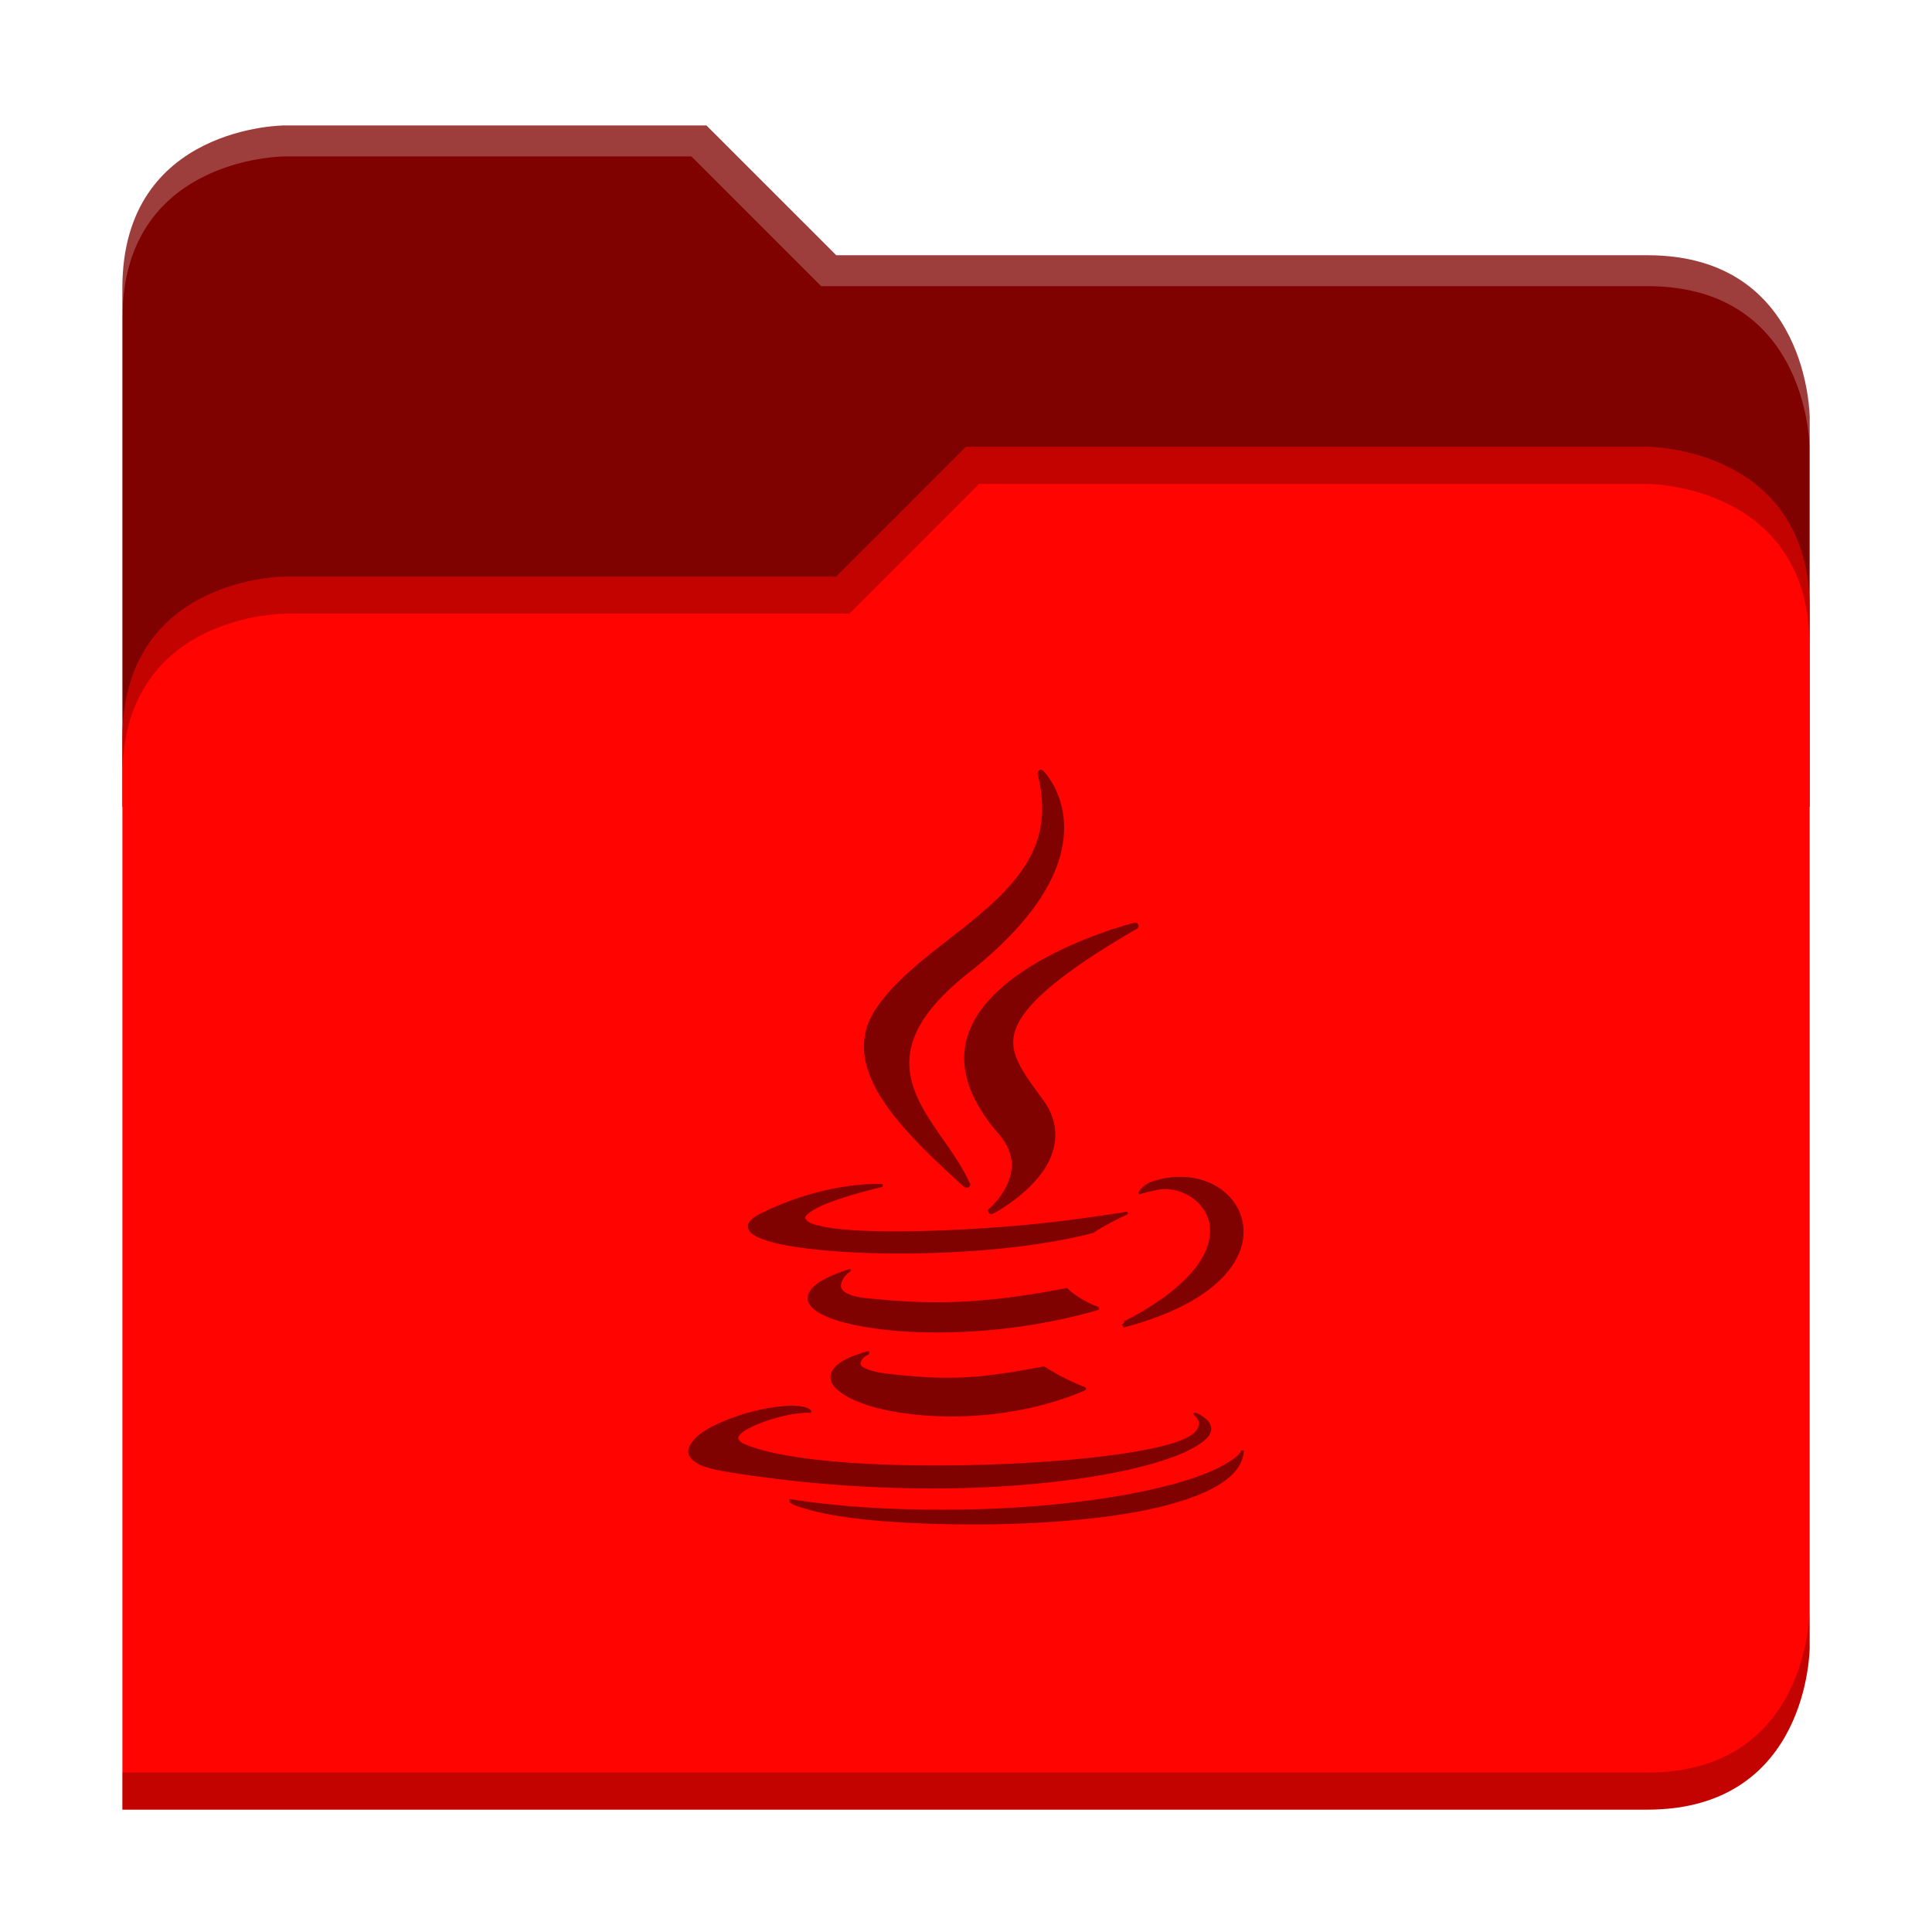<?xml version="1.0" encoding="UTF-8" standalone="no"?>
<svg
   xmlns:dc="http://purl.org/dc/elements/1.1/"
   xmlns:cc="http://creativecommons.org/ns#"
   xmlns:rdf="http://www.w3.org/1999/02/22-rdf-syntax-ns#"
   xmlns:svg="http://www.w3.org/2000/svg"
   xmlns="http://www.w3.org/2000/svg"
   xmlns:sodipodi="http://sodipodi.sourceforge.net/DTD/sodipodi-0.dtd"
   xmlns:inkscape="http://www.inkscape.org/namespaces/inkscape"
   width="64"
   height="64"
   version="1.1"
   id="svg24"
   sodipodi:docname="folder-java.svg"
   inkscape:version="0.92.4 (5da689c313, 2019-01-14)">
  <sodipodi:namedview
     pagecolor="#ffffff"
     bordercolor="#666666"
     borderopacity="1"
     objecttolerance="10"
     gridtolerance="10"
     guidetolerance="10"
     inkscape:pageopacity="0"
     inkscape:pageshadow="2"
     inkscape:window-width="1160"
     inkscape:window-height="480"
     id="namedview26"
     showgrid="false"
     inkscape:zoom="3.6875"
     inkscape:cx="2.8474576"
     inkscape:cy="32"
     inkscape:window-x="0"
     inkscape:window-y="25"
     inkscape:window-maximized="0"
     inkscape:current-layer="svg24" />
  <defs
     id="defs8">
    <clipPath
       id="a">
      <path
         d="M192-164H88s-40 0-40 40V4h416v-96s0-40-40-40H224z"
         style="marker:none"
         fill="#c9b8a7"
         stroke-width="26.067"
         enable-background="new"
         id="path2" />
    </clipPath>
    <filter
       id="b"
       x="-.108"
       width="1.217"
       y="-.134"
       height="1.269"
       color-interpolation-filters="sRGB">
      <feGaussianBlur
         stdDeviation="18.8"
         id="feGaussianBlur5" />
    </filter>
  </defs>
  <path
     style="fill:#7f0200;marker:none;enable-background:new"
     d="M 23.401,4.155 H 9.43 c 0,0 -5.375,0 -5.375,5.375 V 26.727 H 59.947 V 13.829 c 0,0 0,-5.374 -5.375,-5.374 h -26.87 z"
     id="path10"
     inkscape:connector-curvature="0" />
  <path
     transform="matrix(0.134,0,0,0.134,-2.395,26.088)"
     d="m 256,-80 -32,32 H 88 c 0,0 -40,0 -40,40 v 264 h 376 c 40,0 40,-40 40,-40 V -40 c 0,-40 -40,-40 -40,-40 z"
     style="opacity:0.1;marker:none;filter:url(#b);enable-background:new"
     clip-path="url(#a)"
     id="path12"
     inkscape:connector-curvature="0" />
  <path
     style="fill:#ff0400;marker:none;enable-background:new"
     d="m 32,14.802 -4.3,4.3 H 9.43 c 0,0 -5.375,0 -5.375,5.374 v 35.47 h 50.517 c 5.375,0 5.375,-5.375 5.375,-5.375 V 20.176 c 0,-5.374 -5.375,-5.374 -5.375,-5.374 z"
     id="path14"
     inkscape:connector-curvature="0" />
  <path
     d="m 32,14.803 -4.3,4.299 H 9.428 c 0,0 -5.373,0 -5.373,5.375 v 1.228 c 0,-0.672 0.083,-1.261 0.23,-1.775 a 4.72,4.72 0 0 1 0.61,-1.332 C 5.398,21.842 6.07,21.338 6.742,21.002 A 6.69,6.69 0 0 1 9.428,20.33 h 18.707 l 4.298,-4.299 h 22.14 c 0,0 1.341,0 2.685,0.672 0.671,0.336 1.344,0.84 1.847,1.596 0.252,0.378 0.463,0.818 0.61,1.332 0.147,0.514 0.23,1.102 0.23,1.773 v -1.228 c 0,-5.374 -5.373,-5.373 -5.373,-5.373 z"
     style="fill-opacity:0.235;marker:none;enable-background:new"
     id="path16"
     inkscape:connector-curvature="0" />
  <path
     d="m 9.428,4.055 c 0,0 -5.373,-10e-4 -5.373,5.373 v 1.127 c 0,-0.672 0.083,-1.26 0.23,-1.774 C 4.432,8.267 4.642,7.825 4.895,7.447 5.398,6.692 6.07,6.189 6.742,5.854 8.086,5.182 9.428,5.182 9.428,5.182 h 13.476 l 4.299,4.298 h 27.37 c 0.67,0 1.258,0.084 1.773,0.23 a 4.72,4.72 0 0 1 1.332,0.61 c 0.755,0.504 1.26,1.176 1.595,1.848 0.672,1.344 0.672,2.686 0.672,2.686 v -1.127 c 0,0 10e-4,-5.373 -5.373,-5.373 H 27.701 l -4.299,-4.3 z"
     style="fill:#ffffff;fill-opacity:0.235;marker:none;enable-background:new"
     id="path18"
     inkscape:connector-curvature="0" />
  <path
     d="m 59.945,53.342 c 0,0 0,1.344 -0.672,2.687 -0.336,0.672 -0.838,1.344 -1.593,1.848 -0.378,0.252 -0.82,0.462 -1.334,0.61 a 6.432,6.432 0 0 1 -1.774,0.23 H 4.055 v 1.228 h 50.517 c 5.374,0 5.373,-5.375 5.373,-5.375 z"
     style="fill-opacity:0.235;marker:none;enable-background:new"
     id="path20"
     inkscape:connector-curvature="0" />
  <path
     d="m 34.447,25.5 a 0.11,0.11 0 0 0 -0.02,0.02 0.11,0.11 0 0 0 -0.019,0.021 0.11,0.11 0 0 0 -0.02,0.02 0.11,0.11 0 0 0 -0.017,0.037 0.11,0.11 0 0 0 0,0.02 0.11,0.11 0 0 0 0,0.02 c 0.255,1.005 0.175,1.814 -0.139,2.524 -0.313,0.71 -0.862,1.318 -1.488,1.881 -1.251,1.125 -2.866,2.077 -3.738,3.387 -0.604,0.906 -0.457,1.882 0.137,2.857 0.593,0.975 1.62,1.971 2.798,3.035 a 0.11,0.11 0 0 0 0.02,0 0.11,0.11 0 0 0 0.02,0.018 0.11,0.11 0 0 0 0.021,0 0.11,0.11 0 0 0 0.02,0 0.11,0.11 0 0 0 0.017,0 0.11,0.11 0 0 0 0.04,0 0.11,0.11 0 0 0 0.02,-0.018 0.11,0.11 0 0 0 0.02,-0.02 0.11,0.11 0 0 0 0,-0.019 0.11,0.11 0 0 0 0.02,-0.02 0.11,0.11 0 0 0 0,-0.04 0.11,0.11 0 0 0 0,-0.018 0.11,0.11 0 0 0 -0.02,-0.02 c -0.473,-1.068 -1.465,-2.032 -1.842,-3.113 -0.188,-0.54 -0.23,-1.114 0.02,-1.742 0.25,-0.628 0.804,-1.326 1.803,-2.115 2.53,-1.998 3.165,-3.66 3.15,-4.836 -0.015,-1.176 -0.684,-1.838 -0.684,-1.838 a 0.11,0.11 0 0 0 -0.021,-0.021 0.11,0.11 0 0 0 -0.02,0 0.11,0.11 0 0 0 -0.02,-0.02 0.11,0.11 0 0 0 -0.017,0 0.11,0.11 0 0 0 -0.02,0 0.11,0.11 0 0 0 -0.02,0 z m 3.121,5.07 a 0.11,0.11 0 0 0 -0.007,0.002 c 0,0 -2.114,0.528 -3.758,1.662 -0.822,0.568 -1.545,1.297 -1.782,2.194 -0.237,0.896 0.026,1.943 1.057,3.13 0.574,0.66 0.487,1.25 0.274,1.706 -0.214,0.456 -0.567,0.761 -0.567,0.761 a 0.11,0.11 0 0 0 -0.021,0.022 0.11,0.11 0 0 0 -0.02,0.02 0.11,0.11 0 0 0 -0.02,0.019 0.11,0.11 0 0 0 0,0.02 0.11,0.11 0 0 0 0,0.017 0.11,0.11 0 0 0 0.02,0.022 0.11,0.11 0 0 0 0,0.02 0.11,0.11 0 0 0 0.02,0.019 0.11,0.11 0 0 0 0.021,0.02 0.11,0.11 0 0 0 0.057,0.017 0.11,0.11 0 0 0 0.02,0 0.11,0.11 0 0 0 0.02,-0.018 0.11,0.11 0 0 0 0.02,0 c 0,0 0.768,-0.398 1.37,-1.058 0.3,-0.33 0.552,-0.722 0.646,-1.174 0.094,-0.453 0.032,-0.976 -0.332,-1.489 -0.328,-0.46 -0.64,-0.855 -0.824,-1.232 -0.185,-0.377 -0.26,-0.701 -0.137,-1.096 0.246,-0.788 1.33,-1.819 4.033,-3.386 a 0.11,0.11 0 0 0 0.02,0 0.11,0.11 0 0 0 0,-0.022 0.11,0.11 0 0 0 0.02,0 0.11,0.11 0 0 0 0,-0.02 0.11,0.11 0 0 0 0.019,-0.037 0.11,0.11 0 0 0 0,-0.02 0.11,0.11 0 0 0 0,-0.02 0.11,0.11 0 0 0 -0.02,-0.02 0.11,0.11 0 0 0 0,-0.018 0.11,0.11 0 0 0 -0.02,-0.02 0.11,0.11 0 0 0 -0.019,-0.019 0.11,0.11 0 0 0 -0.02,0 0.11,0.11 0 0 0 -0.019,0 0.11,0.11 0 0 0 -0.02,0 0.11,0.11 0 0 0 -0.019,0 0.11,0.11 0 0 0 -0.012,-0.002 z m 1.676,8.42 c -0.34,-0.016 -0.716,0.021 -1.096,0.155 a 0.932,0.932 0 0 0 -0.431,0.334 0.05,0.05 0 0 0 0,0.019 0.05,0.05 0 0 0 0,0.02 0.05,0.05 0 0 0 0,0.02 0.05,0.05 0 0 0 0.017,0 0.05,0.05 0 0 0 0,0.017 0.05,0.05 0 0 0 0.022,0 0.05,0.05 0 0 0 0.02,0 c 0,0 0.18,-0.059 0.546,-0.135 0.724,-0.15 1.608,0.325 1.744,1.135 0.069,0.405 -0.046,0.905 -0.47,1.449 -0.425,0.544 -1.148,1.139 -2.309,1.742 a 0.05,0.05 0 0 0 -0.02,0 0.05,0.05 0 0 0 -0.011,0.008 0.05,0.05 0 0 0 -0.01,0.012 c -0.007,0.018 -0.019,0.05 -0.039,0.078 -0.01,0.013 -0.03,0.03 -0.037,0.039 -0.007,0.008 0,0.02 0,0.02 l 0.037,0.019 v 0.058 c 2.733,-0.718 3.848,-1.918 3.975,-2.976 0.126,-1.058 -0.741,-1.956 -1.938,-2.014 z m -10.355,0.233 c -0.6,0.015 -1.998,0.155 -3.623,0.941 a 1.497,1.497 0 0 0 -0.373,0.234 c -0.08,0.078 -0.122,0.15 -0.118,0.235 a 0.343,0.343 0 0 0 0.137,0.236 c 0.08,0.064 0.195,0.12 0.334,0.174 0.555,0.212 1.562,0.359 2.799,0.432 2.474,0.145 5.843,-0.022 8.144,-0.627 a 0.05,0.05 0 0 0 0.02,0 c 0.47,-0.321 1.115,-0.608 1.115,-0.608 a 0.05,0.05 0 0 0 0.02,-0.02 0.05,0.05 0 0 0 0.011,-0.007 0.05,0.05 0 0 0 0.008,-0.01 0.05,0.05 0 0 0 0,-0.02 0.05,0.05 0 0 0 0,-0.019 0.05,0.05 0 0 0 -0.02,0 0.05,0.05 0 0 0 0,-0.021 0.05,0.05 0 0 0 -0.019,0 0.05,0.05 0 0 0 -0.02,0 c 0,0 -1.872,0.313 -3.738,0.47 -2.284,0.192 -4.729,0.242 -5.95,0.078 C 27.253,40.643 27,40.579 26.852,40.516 a 0.37,0.37 0 0 1 -0.137,-0.098 c -0.028,-0.029 -0.043,-0.056 -0.041,-0.08 0.004,-0.049 0.06,-0.117 0.178,-0.195 0.116,-0.08 0.301,-0.176 0.49,-0.254 0.755,-0.314 1.879,-0.567 1.879,-0.567 a 0.05,0.05 0 0 0 0,-0.02 0.05,0.05 0 0 0 0.02,0 0.05,0.05 0 0 0 0,-0.019 0.05,0.05 0 0 0 0,-0.021 0.05,0.05 0 0 0 0,-0.02 0.05,0.05 0 0 0 -0.02,-0.02 0.05,0.05 0 0 0 -0.02,0 c 0,0 -0.113,-0.005 -0.312,0 z m -0.76,2.818 a 0.05,0.05 0 0 0 -0.004,0.002 h -0.002 c -0.528,0.175 -0.895,0.347 -1.115,0.527 a 0.719,0.719 0 0 0 -0.217,0.276 0.36,0.36 0 0 0 -0.018,0.273 c 0.066,0.182 0.262,0.335 0.55,0.469 0.287,0.134 0.67,0.244 1.134,0.334 1.858,0.36 4.98,0.333 7.928,-0.53 a 0.05,0.05 0 0 0 0.02,0 0.05,0.05 0 0 0 0,-0.019 0.05,0.05 0 0 0 0,-0.02 0.05,0.05 0 0 0 0,-0.017 0.05,0.05 0 0 0 0,-0.022 0.05,0.05 0 0 0 -0.02,0 0.05,0.05 0 0 0 0,-0.02 3.08,3.08 0 0 1 -1.018,-0.606 0.05,0.05 0 0 0 -0.02,-0.018 0.05,0.05 0 0 0 -0.019,0 c -2.87,0.553 -4.536,0.549 -6.637,0.332 -0.402,-0.042 -0.608,-0.127 -0.724,-0.215 -0.116,-0.088 -0.125,-0.18 -0.098,-0.275 a 0.683,0.683 0 0 1 0.156,-0.274 c 0.072,-0.074 0.137,-0.119 0.137,-0.119 a 0.05,0.05 0 0 0 0.02,-0.017 0.05,0.05 0 0 0 0,-0.02 0.05,0.05 0 0 0 0,-0.02 0.05,0.05 0 0 0 -0.02,-0.019 0.05,0.05 0 0 0 -0.02,0 0.05,0.05 0 0 0 -0.013,-0.002 z m 0.607,2.72 a 0.05,0.05 0 0 0 -0.006,0.003 c -0.48,0.134 -0.8,0.285 -0.998,0.45 -0.197,0.167 -0.259,0.366 -0.195,0.548 0.064,0.181 0.244,0.342 0.508,0.49 0.264,0.148 0.598,0.284 1.017,0.39 1.678,0.428 4.447,0.46 6.891,-0.587 a 0.05,0.05 0 0 0 0,-0.02 0.05,0.05 0 0 0 0.02,0 0.05,0.05 0 0 0 0,-0.017 0.05,0.05 0 0 0 0,-0.02 0.05,0.05 0 0 0 0,-0.021 0.05,0.05 0 0 0 -0.02,0 0.05,0.05 0 0 0 0,-0.02 c -0.792,-0.308 -1.35,-0.686 -1.35,-0.686 a 0.05,0.05 0 0 0 -0.019,0 0.05,0.05 0 0 0 -0.02,0 0.05,0.05 0 0 0 -0.02,0 c -2.166,0.41 -3.162,0.461 -5.128,0.237 -0.403,-0.047 -0.656,-0.124 -0.783,-0.196 -0.064,-0.035 -0.1,-0.066 -0.117,-0.097 -0.017,-0.031 -0.008,-0.067 0,-0.098 0.014,-0.06 0.075,-0.126 0.136,-0.178 0.062,-0.051 0.139,-0.078 0.139,-0.078 a 0.05,0.05 0 0 0 0,-0.02 0.05,0.05 0 0 0 0,-0.019 0.05,0.05 0 0 0 0,-0.02 0.05,0.05 0 0 0 0,-0.019 0.05,0.05 0 0 0 0,-0.02 0.05,0.05 0 0 0 -0.021,0 0.05,0.05 0 0 0 -0.02,0 0.05,0.05 0 0 0 -0.014,-10e-4 z m -2.55,1.803 c -0.094,0 -0.193,0.013 -0.295,0.022 -0.89,0.078 -2.087,0.465 -2.7,0.918 a 1.207,1.207 0 0 0 -0.332,0.373 c -0.067,0.121 -0.083,0.233 -0.021,0.352 0.061,0.118 0.187,0.224 0.39,0.312 0.204,0.088 0.492,0.157 0.864,0.217 4.963,0.805 9.484,0.625 12.449,0.097 1.482,-0.263 2.562,-0.614 3.133,-0.978 0.285,-0.182 0.453,-0.348 0.449,-0.549 a 0.443,0.443 0 0 0 -0.137,-0.293 1.212,1.212 0 0 0 -0.37,-0.234 0.05,0.05 0 0 0 -0.02,0 0.05,0.05 0 0 0 -0.02,0 0.05,0.05 0 0 0 -0.021,0 0.05,0.05 0 0 0 0,0.017 0.05,0.05 0 0 0 -0.02,0 0.05,0.05 0 0 0 0,0.02 0.05,0.05 0 0 0 0,0.02 0.05,0.05 0 0 0 0.02,0 0.05,0.05 0 0 0 0,0.02 c 0,0 0.165,0.123 0.158,0.294 -0.004,0.085 -0.044,0.201 -0.178,0.312 -0.134,0.111 -0.357,0.224 -0.722,0.334 -1.391,0.422 -4.325,0.691 -7.206,0.723 -1.44,0.016 -2.867,-0.022 -4.09,-0.137 C 26.295,48.289 25.266,48.1 24.66,47.836 a 0.388,0.388 0 0 1 -0.178,-0.135 c -0.03,-0.04 -0.035,-0.06 -0.02,-0.1 0.032,-0.08 0.169,-0.197 0.352,-0.292 0.367,-0.191 0.92,-0.355 1.176,-0.41 0.54,-0.118 0.823,-0.098 0.823,-0.098 a 0.05,0.05 0 0 0 0.019,0 0.05,0.05 0 0 0 0.02,0 0.05,0.05 0 0 0 0,-0.02 0.05,0.05 0 0 0 0.02,0 0.05,0.05 0 0 0 0,-0.021 0.05,0.05 0 0 0 0,-0.02 0.05,0.05 0 0 0 -0.02,-0.02 0.05,0.05 0 0 0 0,-0.019 c -0.154,-0.108 -0.385,-0.137 -0.666,-0.137 z m 14.916,1.487 a 0.05,0.05 0 0 0 0,0.021 c 0,0 -0.005,0.019 -0.018,0.04 -0.013,0.02 -0.022,0.037 -0.06,0.077 -0.077,0.082 -0.224,0.194 -0.47,0.332 -0.489,0.278 -1.404,0.643 -3.093,0.961 -3.81,0.718 -8.51,0.635 -11.295,0.176 l -0.02,0.04 0.04,0.036 c 0,0 -0.062,0.007 -0.04,0.022 0.023,0.015 0.067,0.051 0.118,0.076 0.101,0.05 0.27,0.105 0.527,0.178 0.513,0.146 1.387,0.315 2.86,0.41 2.24,0.143 5.079,0.108 7.38,-0.234 1.151,-0.172 2.153,-0.425 2.897,-0.764 0.744,-0.339 1.229,-0.774 1.271,-1.33 a 0.05,0.05 0 0 0 0,-0.02 0.05,0.05 0 0 0 0,-0.021 0.05,0.05 0 0 0 -0.017,0 0.05,0.05 0 0 0 -0.02,0 0.05,0.05 0 0 0 -0.02,0 0.05,0.05 0 0 0 -0.02,0 0.05,0.05 0 0 0 -0.02,0 z"
     id="path22"
     inkscape:connector-curvature="0"
     style="color:#000000;fill-opacity:0.502" />
</svg>
